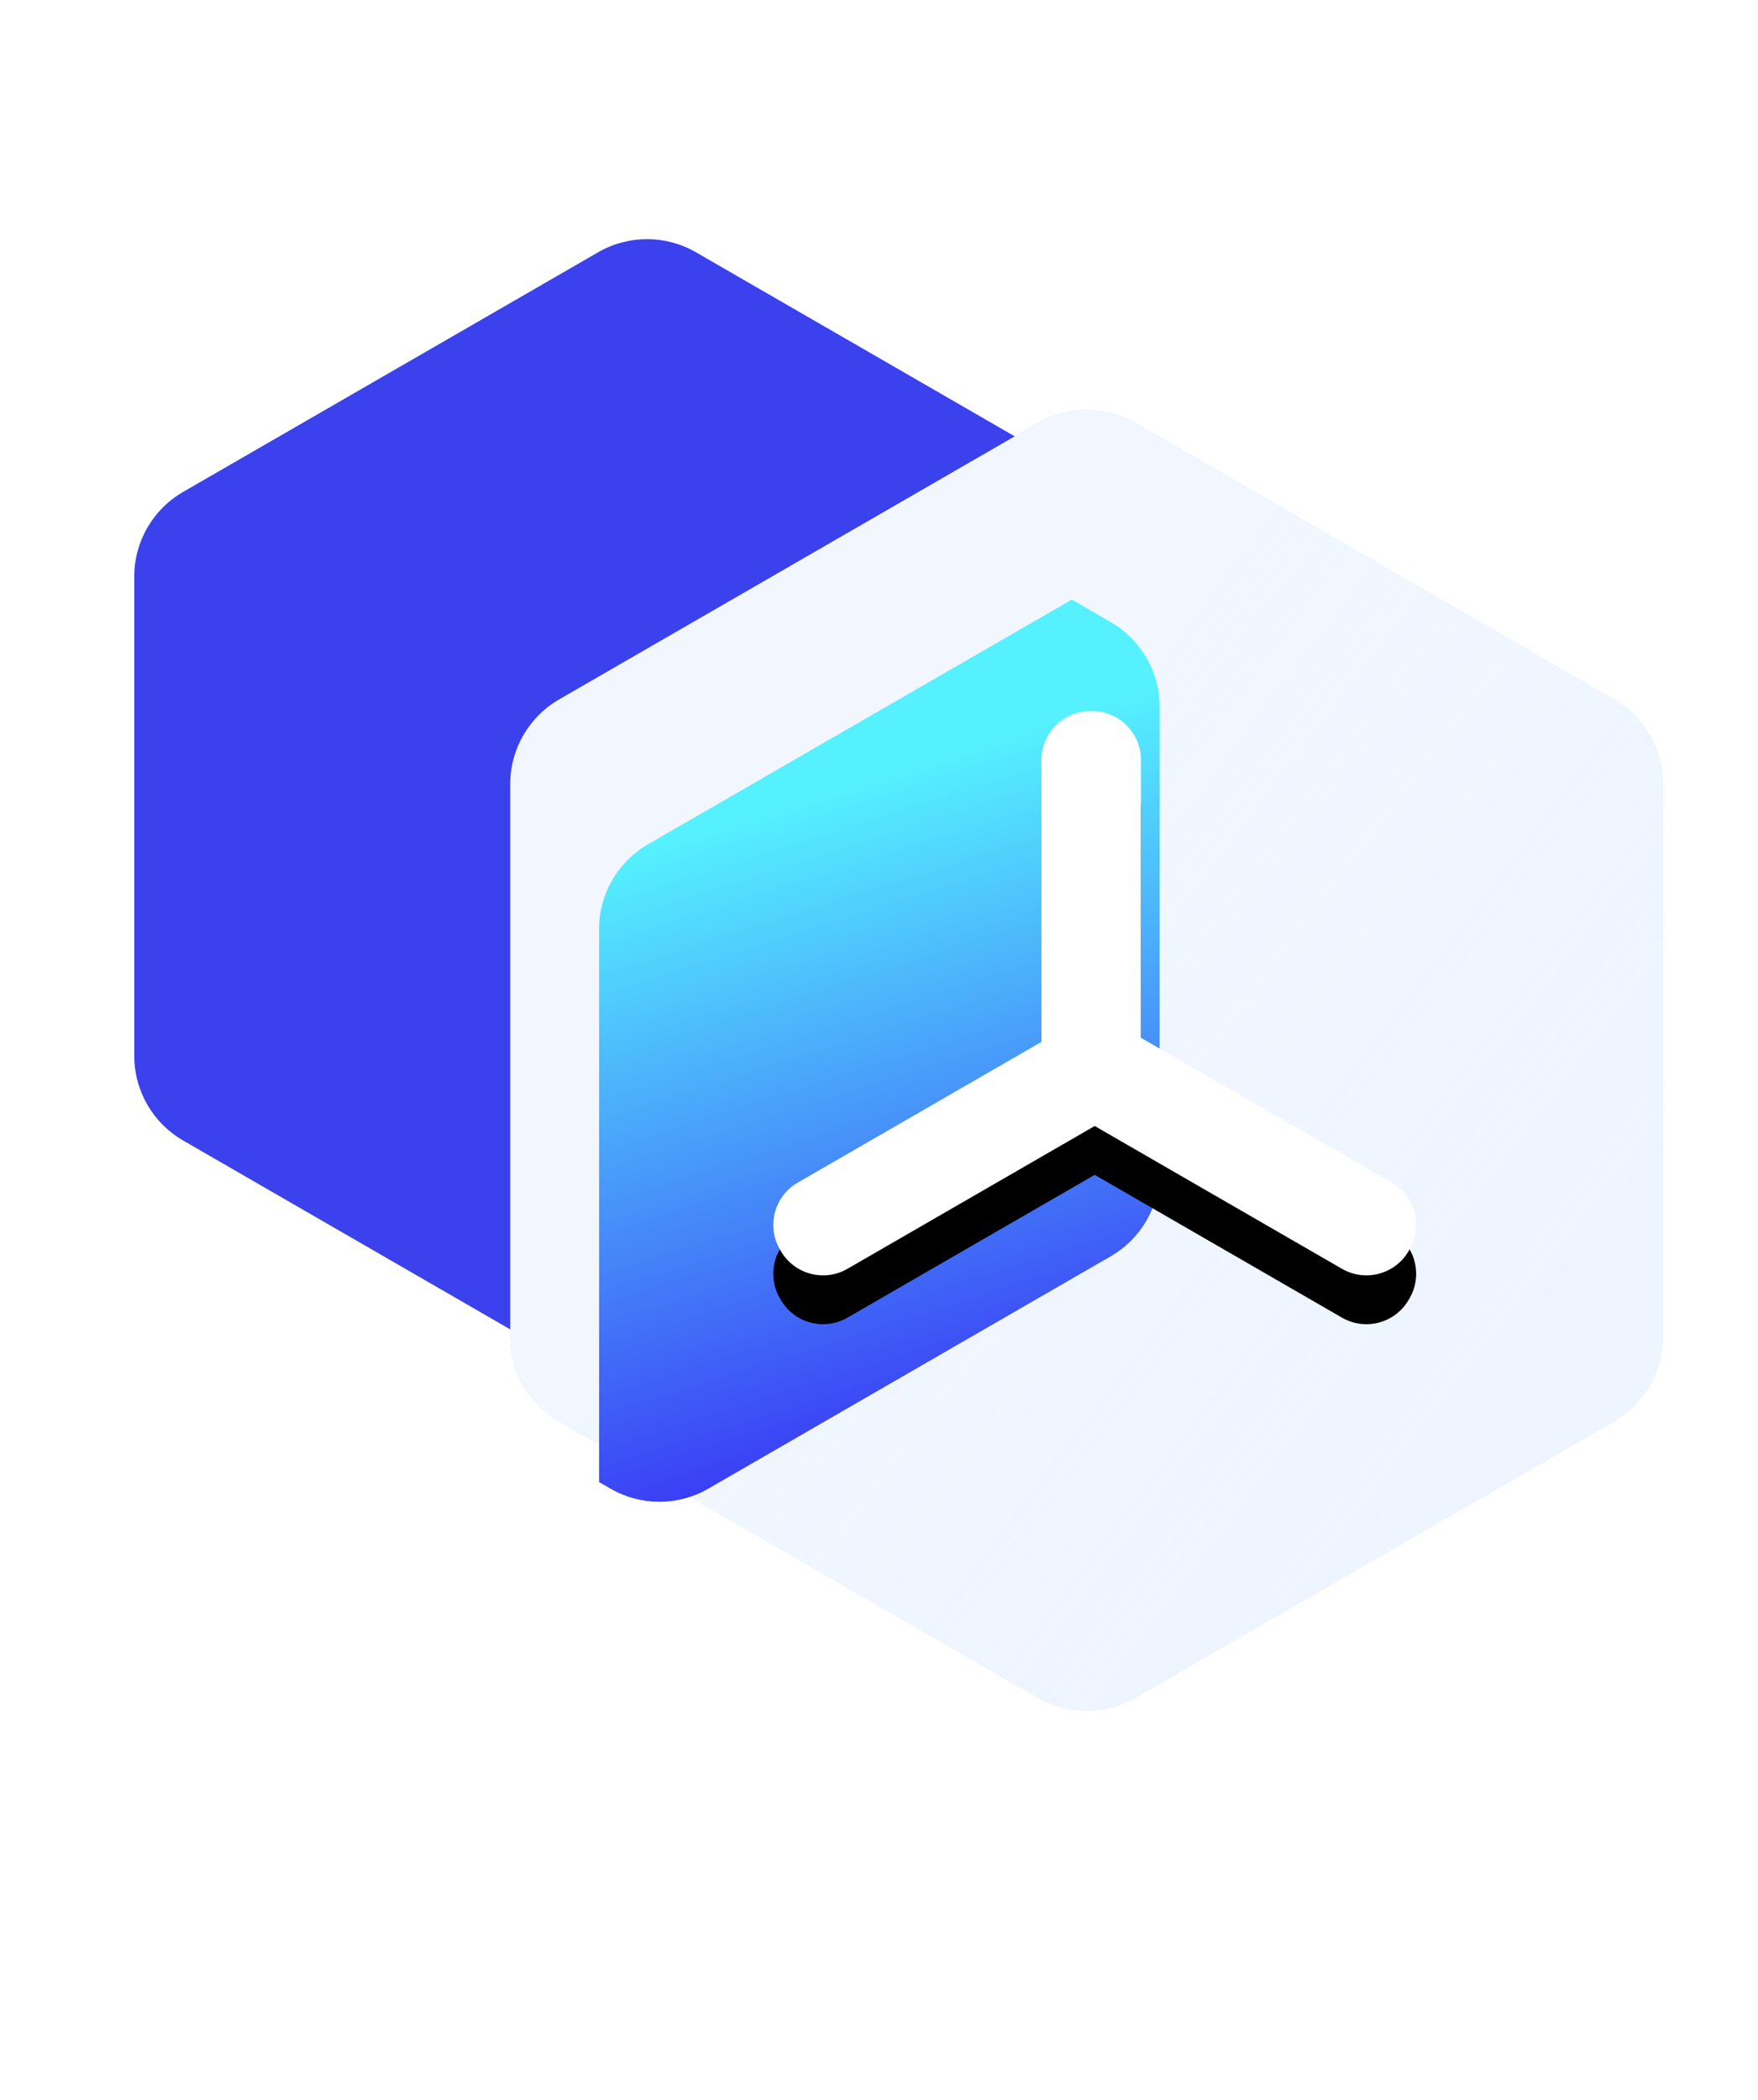 <svg width="72" height="86" viewBox="0 0 72 86" fill="none" xmlns="http://www.w3.org/2000/svg">
<path fill-rule="evenodd" clip-rule="evenodd" d="M28.5 10.329L45.501 20.145C46.739 20.859 47.501 22.18 47.501 23.609V43.24C47.501 44.669 46.739 45.989 45.501 46.704L28.5 56.52C27.262 57.234 25.738 57.234 24.5 56.52L7.499 46.704C6.261 45.989 5.499 44.669 5.499 43.24V23.609C5.499 22.18 6.261 20.859 7.499 20.145L24.5 10.329C25.738 9.615 27.262 9.615 28.5 10.329Z" fill="#3B41EC"/>
<path fill-rule="evenodd" clip-rule="evenodd" d="M46.5 17.329L66.099 28.645C67.337 29.359 68.099 30.68 68.099 32.109V54.74C68.099 56.169 67.337 57.489 66.099 58.204L46.5 69.52C45.262 70.234 43.738 70.234 42.5 69.52L22.901 58.204C21.663 57.489 20.901 56.169 20.901 54.74V32.109C20.901 30.68 21.663 29.359 22.901 28.645L42.5 17.329C43.738 16.614 45.262 16.614 46.5 17.329Z" fill="#BED8FE"/>
<path fill-rule="evenodd" clip-rule="evenodd" d="M46.5 17.329L66.099 28.645C67.337 29.359 68.099 30.68 68.099 32.109V54.74C68.099 56.169 67.337 57.489 66.099 58.204L46.5 69.52C45.262 70.234 43.738 70.234 42.5 69.52L22.901 58.204C21.663 57.489 20.901 56.169 20.901 54.74V32.109C20.901 30.68 21.663 29.359 22.901 28.645L42.5 17.329C43.738 16.614 45.262 16.614 46.5 17.329Z" fill="url(#paint0_linear_10_468)"/>
<g filter="url(#filter0_f_10_468)">
<path fill-rule="evenodd" clip-rule="evenodd" d="M43.895 24.555L45.493 25.478C46.731 26.193 47.493 27.513 47.493 28.942V47.981C47.493 49.41 46.731 50.73 45.493 51.445L29.006 60.964C27.768 61.678 26.243 61.678 25.006 60.964L24.537 60.694V38.041C24.537 36.612 25.299 35.292 26.537 34.577L43.895 24.555Z" fill="url(#paint1_linear_10_468)"/>
</g>
<g filter="url(#filter1_d_10_468)">
<path d="M44.728 29.121C45.833 29.121 46.728 30.017 46.728 31.121L46.727 42.498L57 48.43C57.911 48.956 58.251 50.09 57.805 51.024L57.732 51.162L57.694 51.227C57.142 52.184 55.919 52.511 54.962 51.959L44.834 46.111L34.708 51.959C33.752 52.511 32.529 52.184 31.976 51.227L31.939 51.162C31.387 50.206 31.714 48.982 32.671 48.43L42.653 42.666L42.653 31.121C42.653 30.017 43.549 29.121 44.653 29.121H44.728Z" fill="black"/>
</g>
<path d="M44.728 29.121C45.833 29.121 46.728 30.017 46.728 31.121L46.727 42.498L57 48.43C57.911 48.956 58.251 50.09 57.805 51.024L57.732 51.162L57.694 51.227C57.142 52.184 55.919 52.511 54.962 51.959L44.834 46.111L34.708 51.959C33.752 52.511 32.529 52.184 31.976 51.227L31.939 51.162C31.387 50.206 31.714 48.982 32.671 48.43L42.653 42.666L42.653 31.121C42.653 30.017 43.549 29.121 44.653 29.121H44.728Z" fill="white"/>
<defs>
<filter id="filter0_f_10_468" x="8.537" y="8.555" width="54.956" height="68.944" filterUnits="userSpaceOnUse" color-interpolation-filters="sRGB">
<feFlood flood-opacity="0" result="BackgroundImageFix"/>
<feBlend mode="normal" in="SourceGraphic" in2="BackgroundImageFix" result="shape"/>
<feGaussianBlur stdDeviation="8" result="effect1_foregroundBlur_10_468"/>
</filter>
<filter id="filter1_d_10_468" x="27.671" y="27.121" width="34.33" height="31.106" filterUnits="userSpaceOnUse" color-interpolation-filters="sRGB">
<feFlood flood-opacity="0" result="BackgroundImageFix"/>
<feColorMatrix in="SourceAlpha" type="matrix" values="0 0 0 0 0 0 0 0 0 0 0 0 0 0 0 0 0 0 127 0" result="hardAlpha"/>
<feOffset dy="2"/>
<feGaussianBlur stdDeviation="2"/>
<feColorMatrix type="matrix" values="0 0 0 0 0.401 0 0 0 0 0.723 0 0 0 0 0.785 0 0 0 0.3 0"/>
<feBlend mode="normal" in2="BackgroundImageFix" result="effect1_dropShadow_10_468"/>
<feBlend mode="normal" in="SourceGraphic" in2="effect1_dropShadow_10_468" result="shape"/>
</filter>
<linearGradient id="paint0_linear_10_468" x1="58.355" y1="60.188" x2="34.749" y2="42.247" gradientUnits="userSpaceOnUse">
<stop stop-color="#FAFCFF" stop-opacity="0.8"/>
<stop offset="1" stop-color="#F1F6FF"/>
</linearGradient>
<linearGradient id="paint1_linear_10_468" x1="34.953" y1="32.003" x2="42.879" y2="57.066" gradientUnits="userSpaceOnUse">
<stop stop-color="#55F1FE"/>
<stop offset="1" stop-color="#3A3CF5"/>
</linearGradient>
</defs>
</svg>
